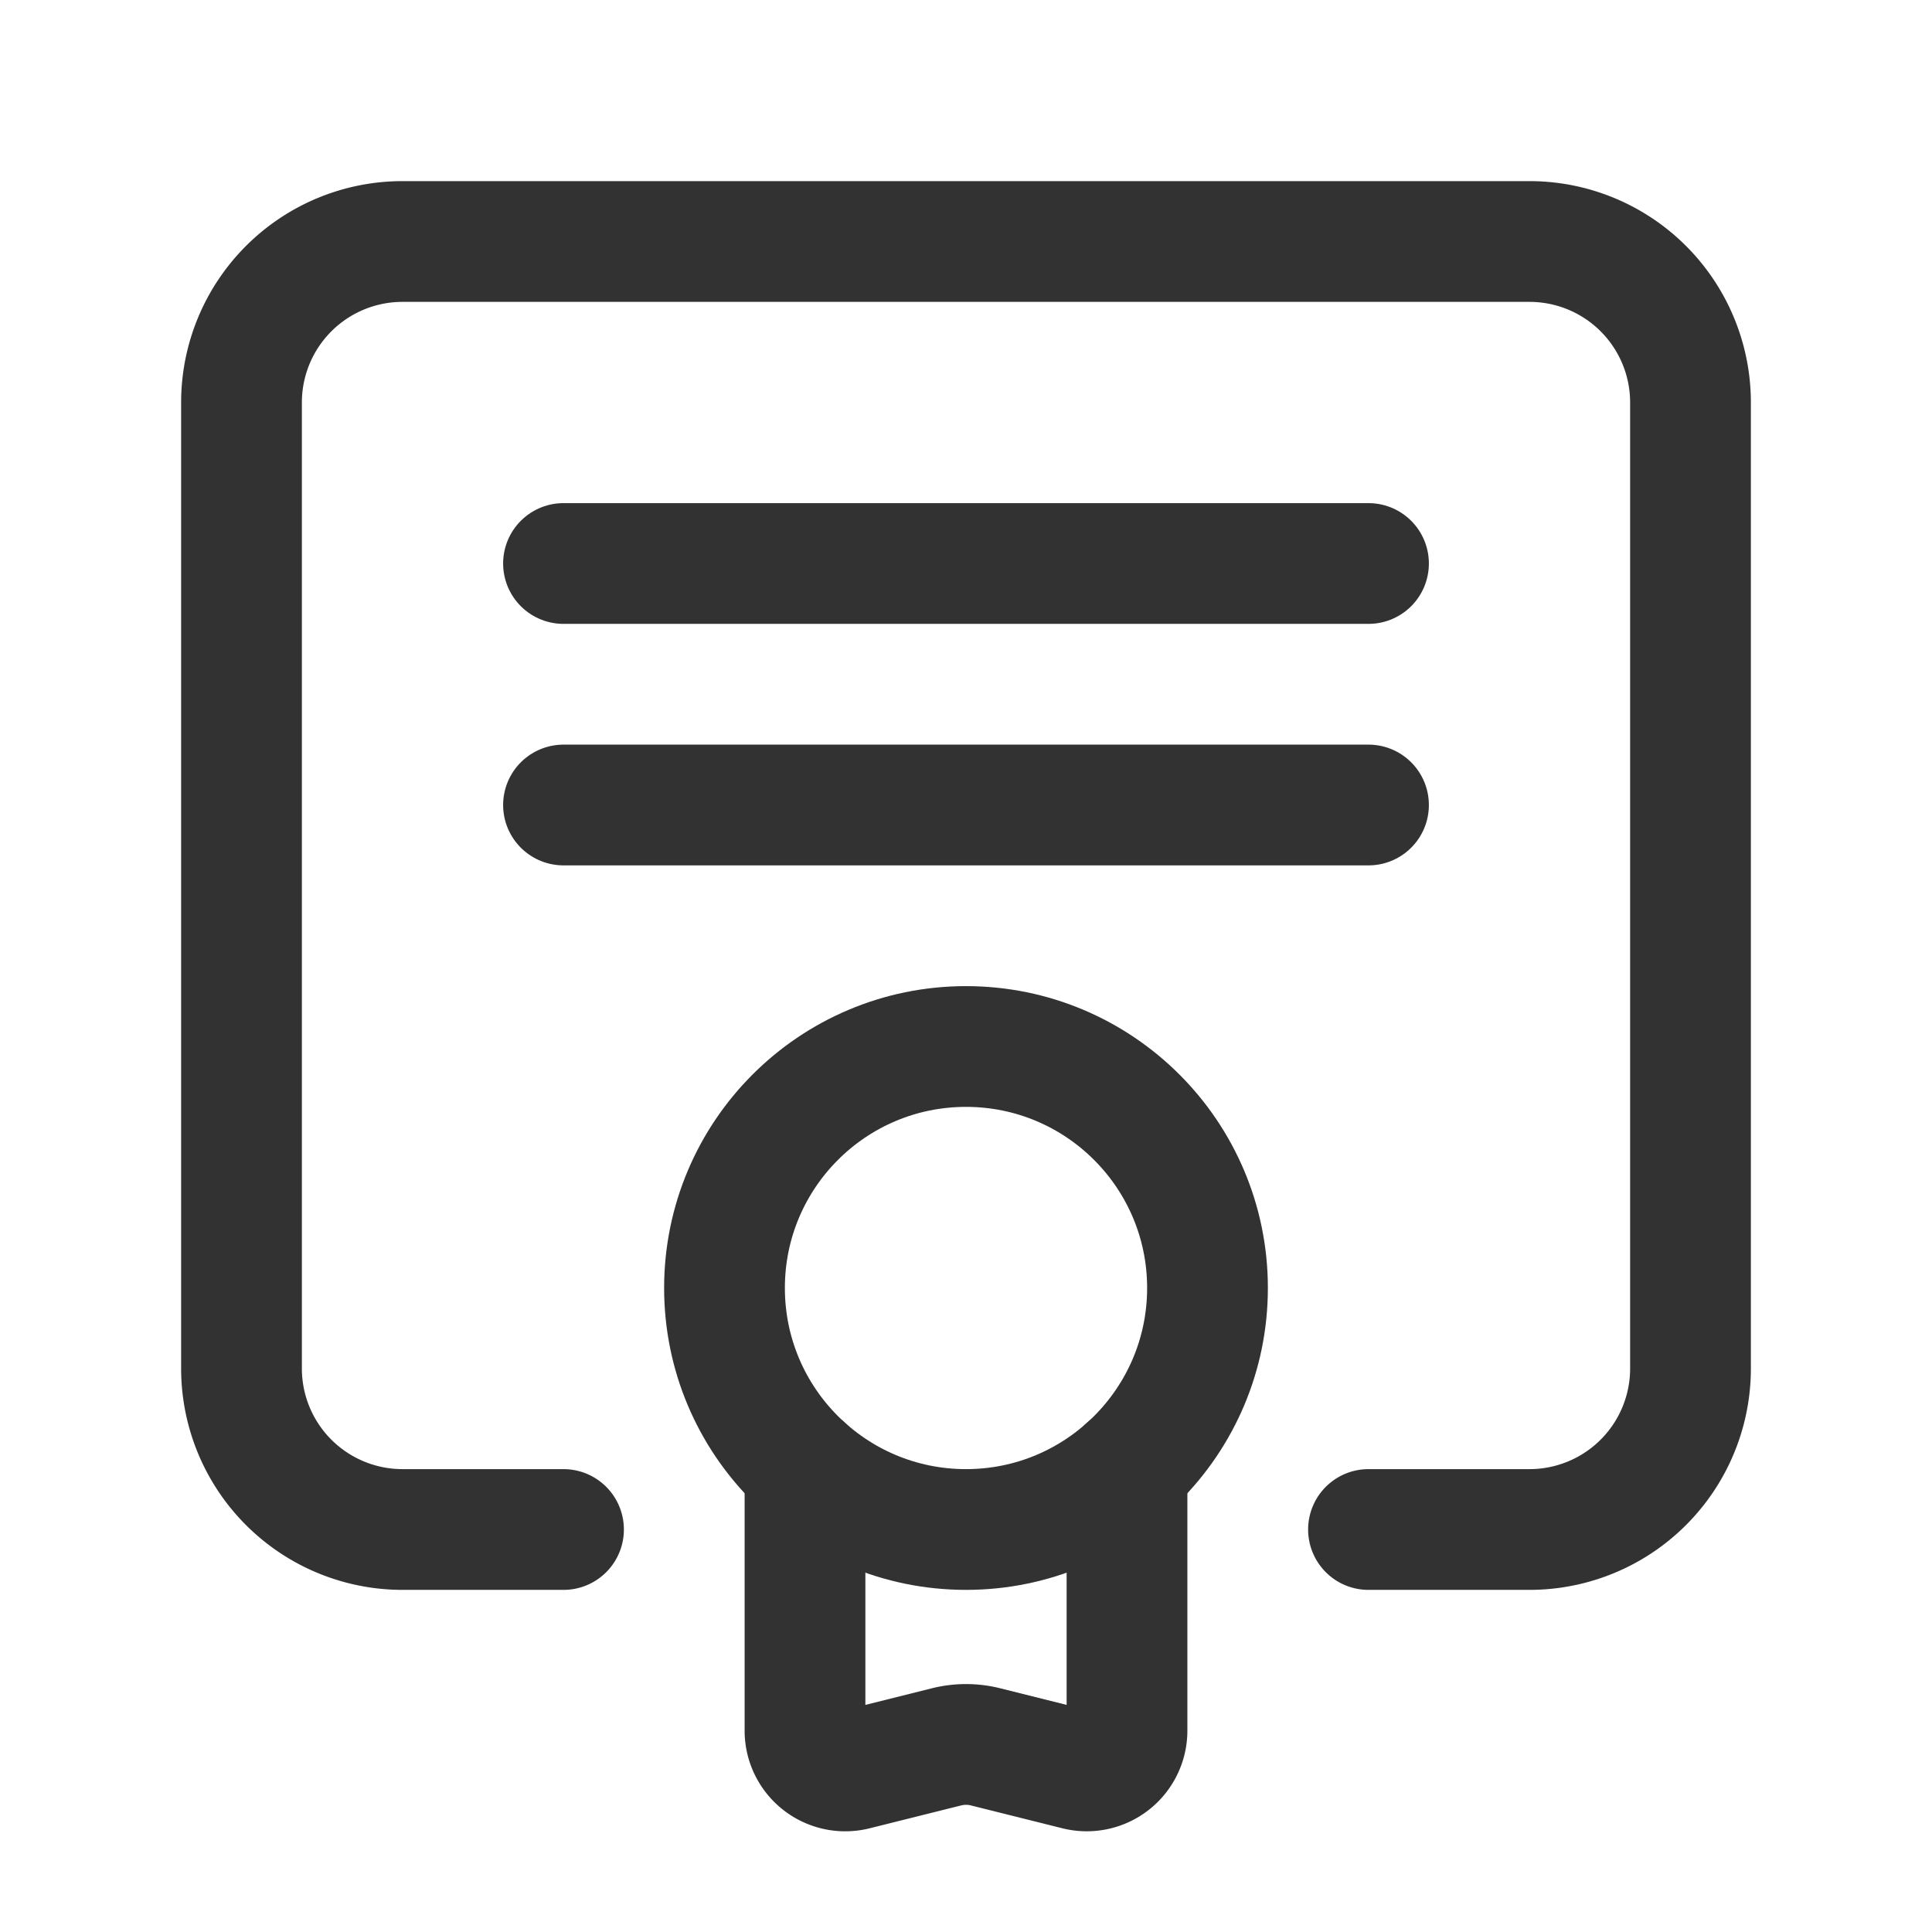 <svg xmlns="http://www.w3.org/2000/svg" viewBox="0 0 24 24"><path d="M14,18.235v3.264a.5.5,0,0,1-.621.485l-1.136-.284a1,1,0,0,0-.485,0l-1.136.284A.5.5,0,0,1,10,21.5V18.236" fill="none" stroke="#323232" stroke-linecap="round" stroke-linejoin="round" stroke-width="1.5"/><circle cx="12" cy="16" r="3" fill="none" stroke="#323232" stroke-linecap="round" stroke-linejoin="round" stroke-width="1.5"/><path d="M17,19h2a2,2,0,0,0,2-2V5a2,2,0,0,0-2-2H5A2,2,0,0,0,3,5V17a2,2,0,0,0,2,2H7" fill="none" stroke="#323232" stroke-linecap="round" stroke-linejoin="round" stroke-width="1.5"/><line x1="17" y1="7" x2="7" y2="7" fill="none" stroke="#323232" stroke-linecap="round" stroke-linejoin="round" stroke-width="1.5"/><line x1="17" y1="10" x2="7" y2="10" fill="none" stroke="#323232" stroke-linecap="round" stroke-linejoin="round" stroke-width="1.5"/><path d="M0,0H24V24H0Z" fill="none"/></svg>